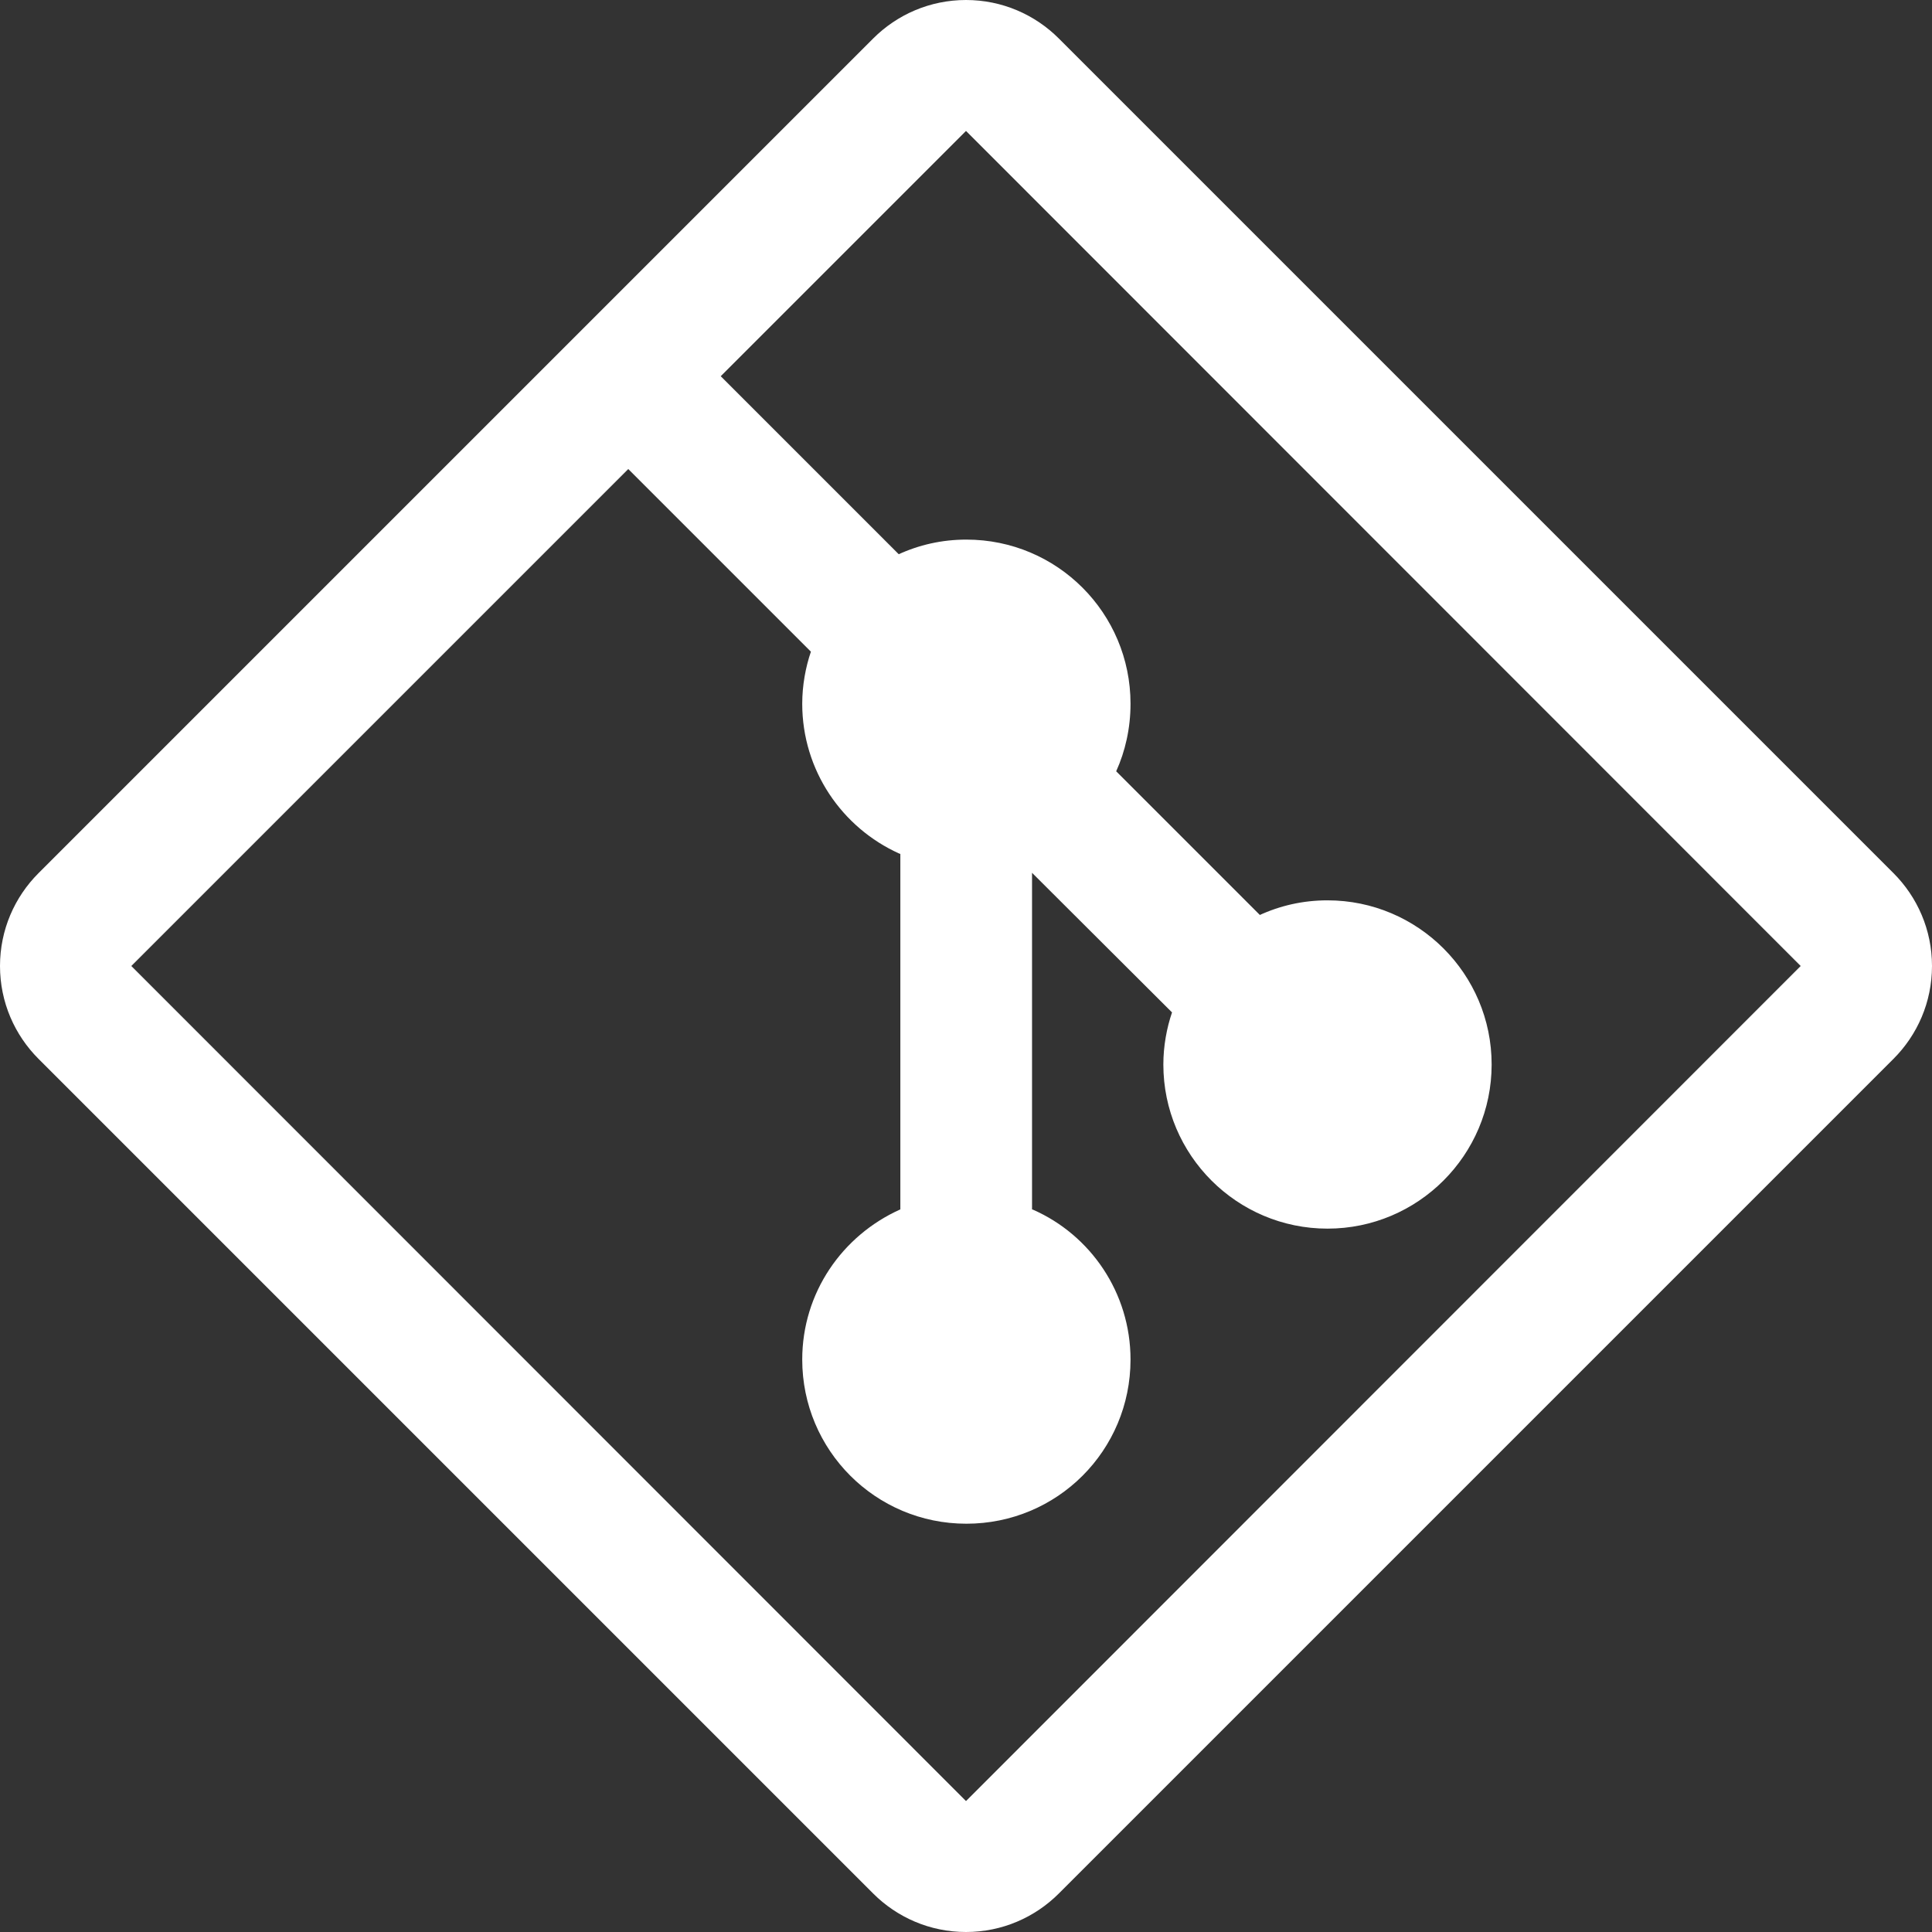 <svg width="636" height="636" viewBox="0 0 636 636" fill="none" xmlns="http://www.w3.org/2000/svg">
<rect x="0" y="0" width="636" height="636" fill="#333333" stroke="none"/>
<g clip-path="url(#clip0_737_75)">
<path d="M623.33 287.442L348.558 12.67C340.732 4.845 329.925 0 318 0C306.075 0 295.268 4.845 287.442 12.67L12.67 287.442C4.845 295.268 0 306.075 0 318C0 329.925 4.845 340.732 12.67 348.558L287.442 623.33C295.268 631.155 306.075 636 318 636C329.925 636 340.732 631.155 348.558 623.33L623.33 348.558C631.155 340.732 636 329.925 636 318C636 306.075 631.155 295.268 623.33 287.442ZM318 592.896L43.228 318L206.824 154.404L266.946 214.526C265.207 219.619 264.089 225.581 264.089 231.668C264.089 253.655 277.256 272.536 296.013 280.983L296.386 281.107V398.121C277.256 406.692 264.089 425.573 264.089 447.56C264.089 477.373 288.188 501.595 318.124 501.595C348.061 501.595 372.159 477.497 372.159 447.56C372.159 425.573 358.992 406.568 340.111 398.245L339.738 398.121V287.318L385.823 333.279C384.084 338.372 382.966 344.334 382.966 350.421C382.966 380.234 407.189 404.456 437.002 404.456C466.814 404.456 491.037 380.234 491.037 350.421C491.037 320.609 466.814 296.386 437.002 296.386C428.927 296.386 421.35 298.125 414.394 301.355L414.766 301.23L367.439 253.903C370.42 247.32 372.159 239.742 372.159 231.668C372.159 201.855 348.061 177.633 318.124 177.633C310.05 177.633 302.473 179.372 295.516 182.602L295.889 182.477L237.258 123.846L318 43.104L592.772 318L318 592.896Z" fill="white"/>
</g>
<defs>
<clipPath id="clip0_737_75">
<rect width="636" height="636" fill="white"/>
</clipPath>
</defs>
</svg>
